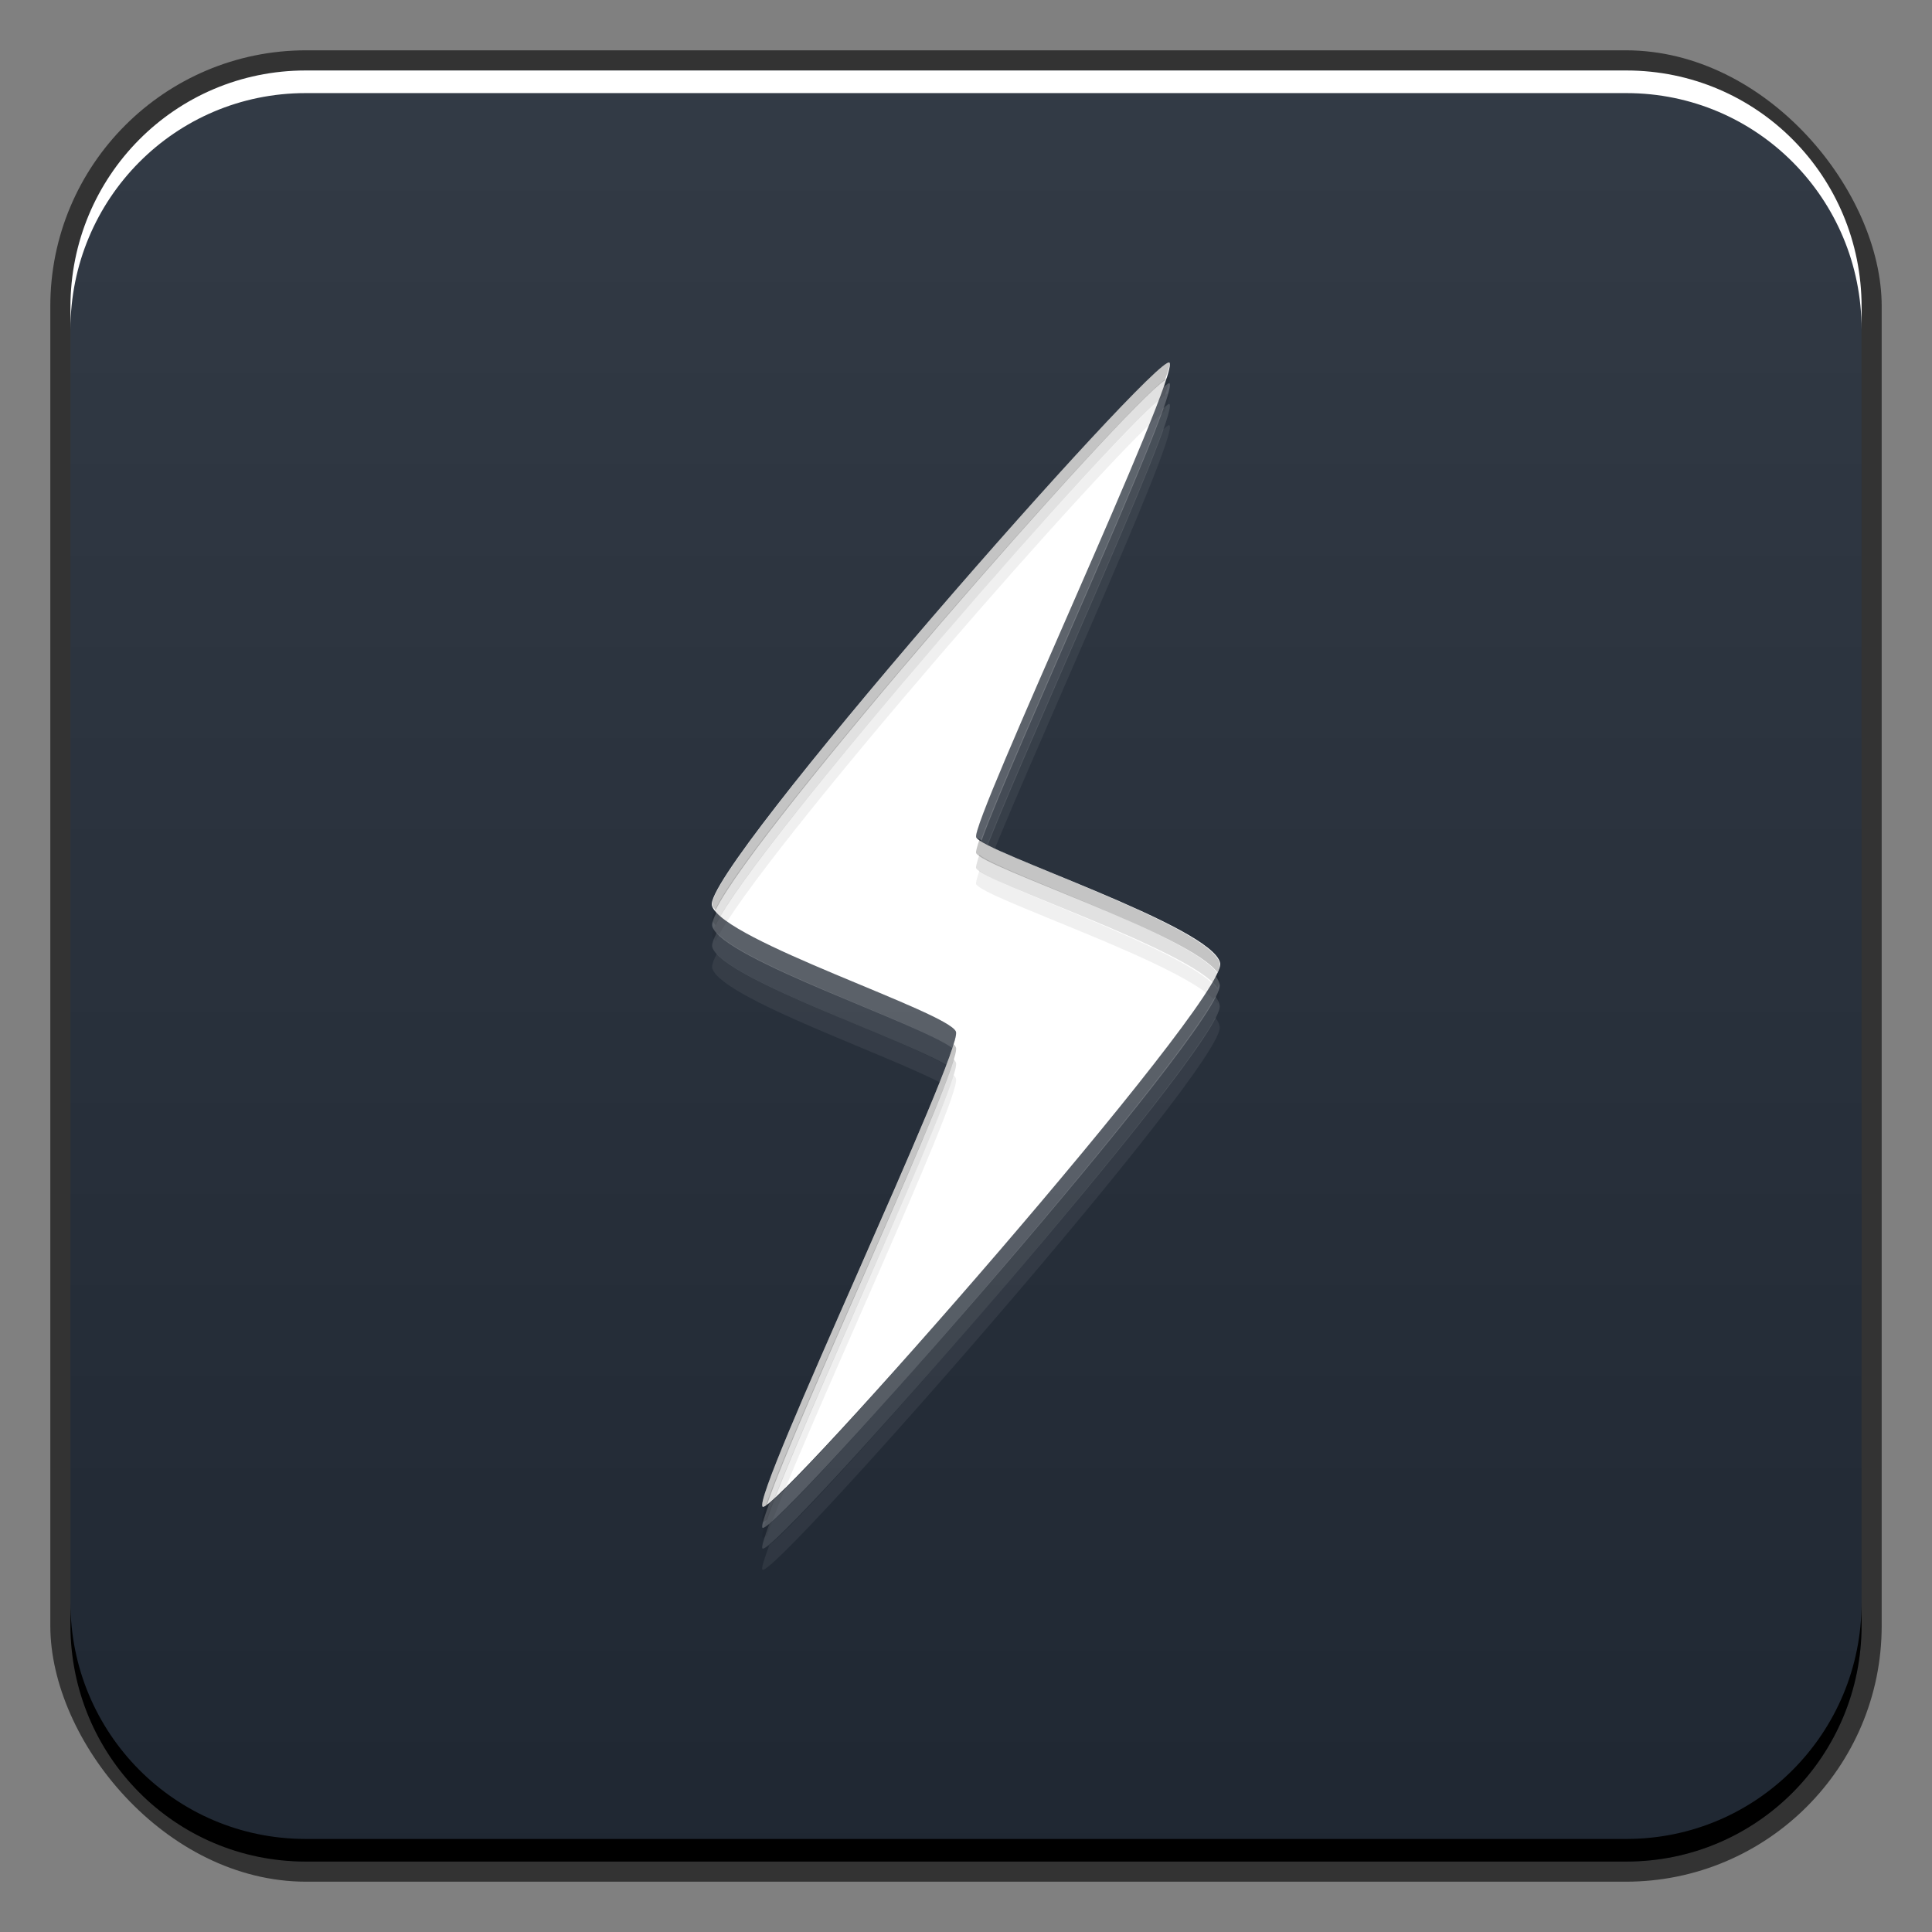 <?xml version="1.0" encoding="UTF-8" standalone="no"?>
<!-- Created with Inkscape (http://www.inkscape.org/) -->

<svg
   xmlns:dc="http://purl.org/dc/elements/1.1/"
   xmlns:cc="http://creativecommons.org/ns#"
   xmlns:rdf="http://www.w3.org/1999/02/22-rdf-syntax-ns#"
   xmlns:svg="http://www.w3.org/2000/svg"
   xmlns="http://www.w3.org/2000/svg"
   xmlns:xlink="http://www.w3.org/1999/xlink"
   xmlns:sodipodi="http://sodipodi.sourceforge.net/DTD/sodipodi-0.dtd"
   xmlns:inkscape="http://www.inkscape.org/namespaces/inkscape"
   width="48"
   height="48"
   id="svg2"
   version="1.1"
   inkscape:version="0.48+devel r12312"
   sodipodi:docname="system-suspend.svg">
  <rect width="100%" height="100%" fill="#808080" stroke="none"/>
  <defs
     id="defs4">
    <linearGradient
       id="linearGradient908">
      <stop
         id="stop910"
         offset="0"
         style="stop-color:#ff6600;stop-opacity:1" />
      <stop
         id="stop912"
         offset="1"
         style="stop-color:#ff9955;stop-opacity:1" />
    </linearGradient>
    <linearGradient
       gradientTransform="scale(1.006,0.994)"
       gradientUnits="userSpaceOnUse"
       id="ButtonShadow-4"
       y2="7.017"
       x2="45.448"
       y1="92.54"
       x1="45.448">
      <stop
         offset="0"
         style="stop-color:#000000;stop-opacity:1"
         id="stop3750-6" />
      <stop
         offset="1"
         style="stop-color:#000000;stop-opacity:0.588"
         id="stop3752-2" />
    </linearGradient>
    <linearGradient
       id="linearGradient3737-2">
      <stop
         offset="0"
         style="stop-color:#ffffff;stop-opacity:1"
         id="stop3739-4" />
      <stop
         offset="1"
         style="stop-color:#ffffff;stop-opacity:0"
         id="stop3741-4" />
    </linearGradient>
    <filter
       style="color-interpolation-filters:sRGB"
       id="filter3174-9">
      <feGaussianBlur
         stdDeviation="1.71"
         id="feGaussianBlur3176-8" />
    </filter>
    <filter
       style="color-interpolation-filters:sRGB"
       id="filter3794-9"
       height="1.384"
       width="1.384"
       y="-0.192"
       x="-0.192">
      <feGaussianBlur
         stdDeviation="5.28"
         id="feGaussianBlur3796-4" />
    </filter>
    <linearGradient
       gradientUnits="userSpaceOnUse"
       xlink:href="#linearGradient3737-2"
       id="linearGradient3613-6"
       y2="138.661"
       x2="48"
       y1="20.221"
       x1="48" />
    <clipPath
       id="clipPath3613-0">
      <rect
         style="fill:#ffffff;fill-opacity:1;fill-rule:nonzero;stroke:none"
         id="rect3615-1"
         y="6"
         x="6"
         ry="6"
         rx="6"
         height="84"
         width="84" />
    </clipPath>
    <linearGradient
       gradientUnits="userSpaceOnUse"
       y2="1005.7"
       x2="25.12"
       y1="1051.024"
       x1="25.12"
       id="linearGradient885"
       xlink:href="#linearGradient3257-0-3"
       inkscape:collect="always"
       gradientTransform="translate(6.7541504e-7,6.3773438e-6)" />
    <linearGradient
       id="linearGradient3257-0-3">
      <stop
         offset="0"
         style="stop-color:#1f2732;stop-opacity:1"
         id="stop3259-2-3" />
      <stop
         offset="1"
         style="stop-color:#333b46;stop-opacity:1"
         id="stop3261-6-7" />
    </linearGradient>
  </defs>
  <sodipodi:namedview
     id="base"
     pagecolor="#ffffff"
     bordercolor="#666666"
     borderopacity="1.0"
     inkscape:pageopacity="0.0"
     inkscape:pageshadow="2"
     inkscape:zoom="9.984863"
     inkscape:cx="1.9387769"
     inkscape:cy="33.28237"
     inkscape:document-units="px"
     inkscape:current-layer="layer1"
     showgrid="false"
     inkscape:window-width="1366"
     inkscape:window-height="714"
     inkscape:window-x="0"
     inkscape:window-y="30"
     inkscape:window-maximized="1" />
  <g
     inkscape:label="Capa 1"
     inkscape:groupmode="layer"
     id="layer1"
     transform="translate(0,-1004.362)">
    <g
       id="layer2"
       style="display:none"
       transform="translate(-121.938,968.562)">
      <rect
         width="86"
         height="85"
         rx="6"
         ry="6"
         x="5"
         y="7"
         id="rect3745"
         style="opacity:0.9;fill:url(#ButtonShadow-4);fill-opacity:1;fill-rule:nonzero;stroke:none;filter:url(#filter3174-9)" />
    </g>
    <g
       id="layer5"
       style="display:none"
       transform="translate(-121.938,968.562)">
      <rect
         width="66"
         height="66"
         rx="12"
         ry="12"
         x="15"
         y="15"
         clip-path="url(#clipPath3613-0)"
         id="rect3171"
         style="opacity:0.1;fill:url(#linearGradient3613-6);fill-opacity:1;fill-rule:nonzero;stroke:#ffffff;stroke-width:0.5;stroke-linecap:round;stroke-linejoin:miter;stroke-miterlimit:4;stroke-opacity:1;stroke-dasharray:none;stroke-dashoffset:0;filter:url(#filter3794-9)" />
    </g>
    <rect
       style="color:#000000;fill:#333333;fill-opacity:1;fill-rule:nonzero;stroke:none;stroke-width:0.2;marker:none;visibility:visible;display:inline;overflow:visible;enable-background:accumulate"
       id="rect6294"
       width="45.5"
       height="45.5"
       x="1.25"
       y="1005.612"
       ry="6.357" />
    <rect
       ry="5.857"
       y="1006.112"
       x="1.75"
       height="44.5"
       width="44.5"
       id="rect6296"
       style="color:#000000;fill:url(#linearGradient885);fill-opacity:1;fill-rule:nonzero;stroke:none;stroke-width:0.2;marker:none;visibility:visible;display:inline;overflow:visible;enable-background:accumulate" />
    <path
       id="path6361"
       d="m 1.75,1012.55 0,-0.562 c 0,-3.244 2.599,-5.875 5.844,-5.875 l 32.813,0 c 3.245,0 5.844,2.631 5.844,5.875 l 0,0.562 c 0,-3.244 -2.599,-5.875 -5.844,-5.875 l -32.813,0 C 4.349,1006.675 1.75,1009.305 1.75,1012.55 Z"
       style="color:#000000;fill:#ffffff;fill-opacity:1;fill-rule:nonzero;stroke:none;stroke-width:0.2;marker:none;visibility:visible;display:inline;overflow:visible;enable-background:accumulate"
       inkscape:connector-curvature="0" />
    <path
       inkscape:connector-curvature="0"
       style="color:#000000;fill:#000000;fill-opacity:1;fill-rule:nonzero;stroke:none;stroke-width:0.2;marker:none;visibility:visible;display:inline;overflow:visible;enable-background:accumulate"
       d="m 1.75,1044.175 0,0.562 c 0,3.244 2.599,5.875 5.844,5.875 l 32.813,0 c 3.245,0 5.844,-2.631 5.844,-5.875 l 0,-0.562 c 0,3.244 -2.599,5.875 -5.844,5.875 l -32.813,0 C 4.349,1050.05 1.75,1047.419 1.75,1044.175 Z"
       id="path6388" />
    <path
       inkscape:connector-curvature="0"
       id="path110"
       style="fill:#ffffff;fill-opacity:1;fill-rule:nonzero;stroke:none"
       d="m 18.949,1041.797 c -0.307,-0.205 4.981,-11.314 4.801,-11.803 -0.183,-0.489 -5.791,-2.269 -6.062,-3.129 -0.275,-0.851 11.066,-13.749 11.366,-13.495 0.297,0.244 -4.943,11.432 -4.801,11.793 0.145,0.362 5.892,2.22 6.062,3.129 0.174,0.909 -11.06,13.7 -11.366,13.505" />
    <path
       style="fill:#ffffff;fill-opacity:0.234;fill-rule:nonzero;stroke:none"
       d="m 29.054,1013.886 c -0.019,-0.016 -0.067,0.03 -0.167,0.111 -0.85,2.398 -4.76,10.848 -4.637,11.162 0.008,0.021 0.098,0.053 0.139,0.083 C 25.136,1023.157 29.321,1014.106 29.054,1013.886 z m -11.246,13.134 c -0.09,0.173 -0.131,0.3 -0.111,0.361 0.254,0.807 5.202,2.425 5.97,3.027 0.069,-0.213 0.1,-0.371 0.083,-0.416 C 23.579,1029.533 18.648,1027.926 17.808,1027.02 z m 12.384,1.583 c -1.092,2.093 -9.861,12.148 -11.079,13.106 -0.126,0.35 -0.207,0.584 -0.167,0.611 0.306,0.196 11.531,-12.585 11.357,-13.495 C 30.291,1028.76 30.256,1028.676 30.192,1028.603 Z"
       id="path898"
       inkscape:connector-curvature="0" />
    <path
       inkscape:connector-curvature="0"
       id="path903"
       d="m 29.054,1014.402 c -0.019,-0.016 -0.067,0.03 -0.167,0.111 -0.85,2.398 -4.76,10.849 -4.637,11.162 0.008,0.021 0.098,0.054 0.139,0.083 C 25.136,1023.672 29.321,1014.621 29.054,1014.402 z m -11.246,13.134 c -0.09,0.173 -0.131,0.301 -0.111,0.361 0.254,0.807 5.202,2.425 5.97,3.026 0.069,-0.212 0.1,-0.371 0.083,-0.416 C 23.579,1030.048 18.648,1028.442 17.808,1027.535 z m 12.384,1.583 c -1.092,2.093 -9.861,12.148 -11.079,13.106 -0.126,0.35 -0.207,0.584 -0.167,0.611 0.306,0.196 11.531,-12.585 11.357,-13.495 C 30.291,1029.276 30.256,1029.191 30.192,1029.118 Z"
       style="fill:#ffffff;fill-opacity:0.119;fill-rule:nonzero;stroke:none" />
    <path
       style="fill:#ffffff;fill-opacity:0.059;fill-rule:nonzero;stroke:none"
       d="m 29.054,1014.927 c -0.019,-0.016 -0.067,0.03 -0.167,0.111 -0.85,2.398 -4.76,10.849 -4.637,11.162 0.008,0.021 0.098,0.053 0.139,0.084 C 25.136,1024.197 29.321,1015.146 29.054,1014.927 z m -11.246,13.134 c -0.09,0.173 -0.131,0.301 -0.111,0.361 0.254,0.807 5.202,2.425 5.97,3.027 0.069,-0.213 0.1,-0.371 0.083,-0.417 C 23.579,1030.573 18.648,1028.967 17.808,1028.06 z m 12.384,1.583 c -1.092,2.093 -9.861,12.148 -11.079,13.106 -0.126,0.35 -0.207,0.584 -0.167,0.611 0.306,0.196 11.531,-12.585 11.357,-13.495 C 30.291,1029.801 30.256,1029.716 30.192,1029.643 Z"
       id="path905"
       inkscape:connector-curvature="0" />
    <path
       style="fill:#000000;fill-opacity:0.234;fill-rule:nonzero;stroke:none"
       d="m 29.054,1013.366 c -0.3,-0.254 -11.631,12.644 -11.357,13.495 0.012,0.037 0.052,0.071 0.083,0.111 0.979,-2.03 10.159,-12.514 11.162,-13.162 C 29.025,1013.557 29.086,1013.392 29.054,1013.366 z m -4.72,11.856 c -0.057,0.168 -0.095,0.303 -0.083,0.333 0.137,0.343 5.318,2.022 5.998,2.971 0.044,-0.1 0.064,-0.177 0.056,-0.222 C 30.139,1027.427 24.834,1025.669 24.333,1025.222 z m -0.639,5.081 c -0.557,1.855 -5.031,11.306 -4.748,11.495 0.011,0.01 0.075,-0.032 0.111,-0.055 0.687,-2.057 4.853,-10.92 4.693,-11.357 C 23.742,1030.365 23.724,1030.331 23.695,1030.304 Z"
       id="path907"
       inkscape:connector-curvature="0" />
    <path
       id="path912"
       d="m 29.054,1013.741 c -0.3,-0.254 -11.631,12.644 -11.357,13.495 0.012,0.037 0.052,0.069 0.083,0.111 0.979,-2.03 10.159,-12.514 11.162,-13.162 C 29.025,1013.932 29.086,1013.767 29.054,1013.741 z m -4.72,11.856 c -0.057,0.168 -0.095,0.303 -0.083,0.333 0.137,0.343 5.318,2.022 5.998,2.971 0.044,-0.1 0.064,-0.177 0.056,-0.222 C 30.139,1027.801 24.834,1026.043 24.333,1025.597 z m -0.639,5.082 c -0.557,1.855 -5.031,11.306 -4.748,11.495 0.011,0.01 0.075,-0.032 0.111,-0.054 0.687,-2.057 4.853,-10.921 4.693,-11.357 C 23.742,1030.74 23.724,1030.706 23.695,1030.678 Z"
       style="fill:#000000;fill-opacity:0.119;fill-rule:nonzero;stroke:none"
       inkscape:connector-curvature="0" />
    <path
       inkscape:connector-curvature="0"
       style="fill:#000000;fill-opacity:0.059;fill-rule:nonzero;stroke:none"
       d="m 29.054,1014.136 c -0.3,-0.254 -11.631,12.644 -11.357,13.495 0.012,0.038 0.052,0.069 0.083,0.111 0.979,-2.03 10.159,-12.514 11.162,-13.161 C 29.025,1014.327 29.086,1014.163 29.054,1014.136 z m -4.72,11.856 c -0.057,0.168 -0.095,0.303 -0.083,0.333 0.137,0.343 5.318,2.022 5.998,2.971 0.044,-0.1 0.064,-0.177 0.056,-0.222 C 30.139,1028.197 24.834,1026.439 24.333,1025.993 z m -0.639,5.081 c -0.557,1.855 -5.031,11.306 -4.748,11.495 0.011,0.01 0.075,-0.032 0.111,-0.054 0.687,-2.057 4.853,-10.921 4.693,-11.357 C 23.742,1031.135 23.724,1031.101 23.695,1031.074 Z"
       id="path914" />
  </g>
</svg>
